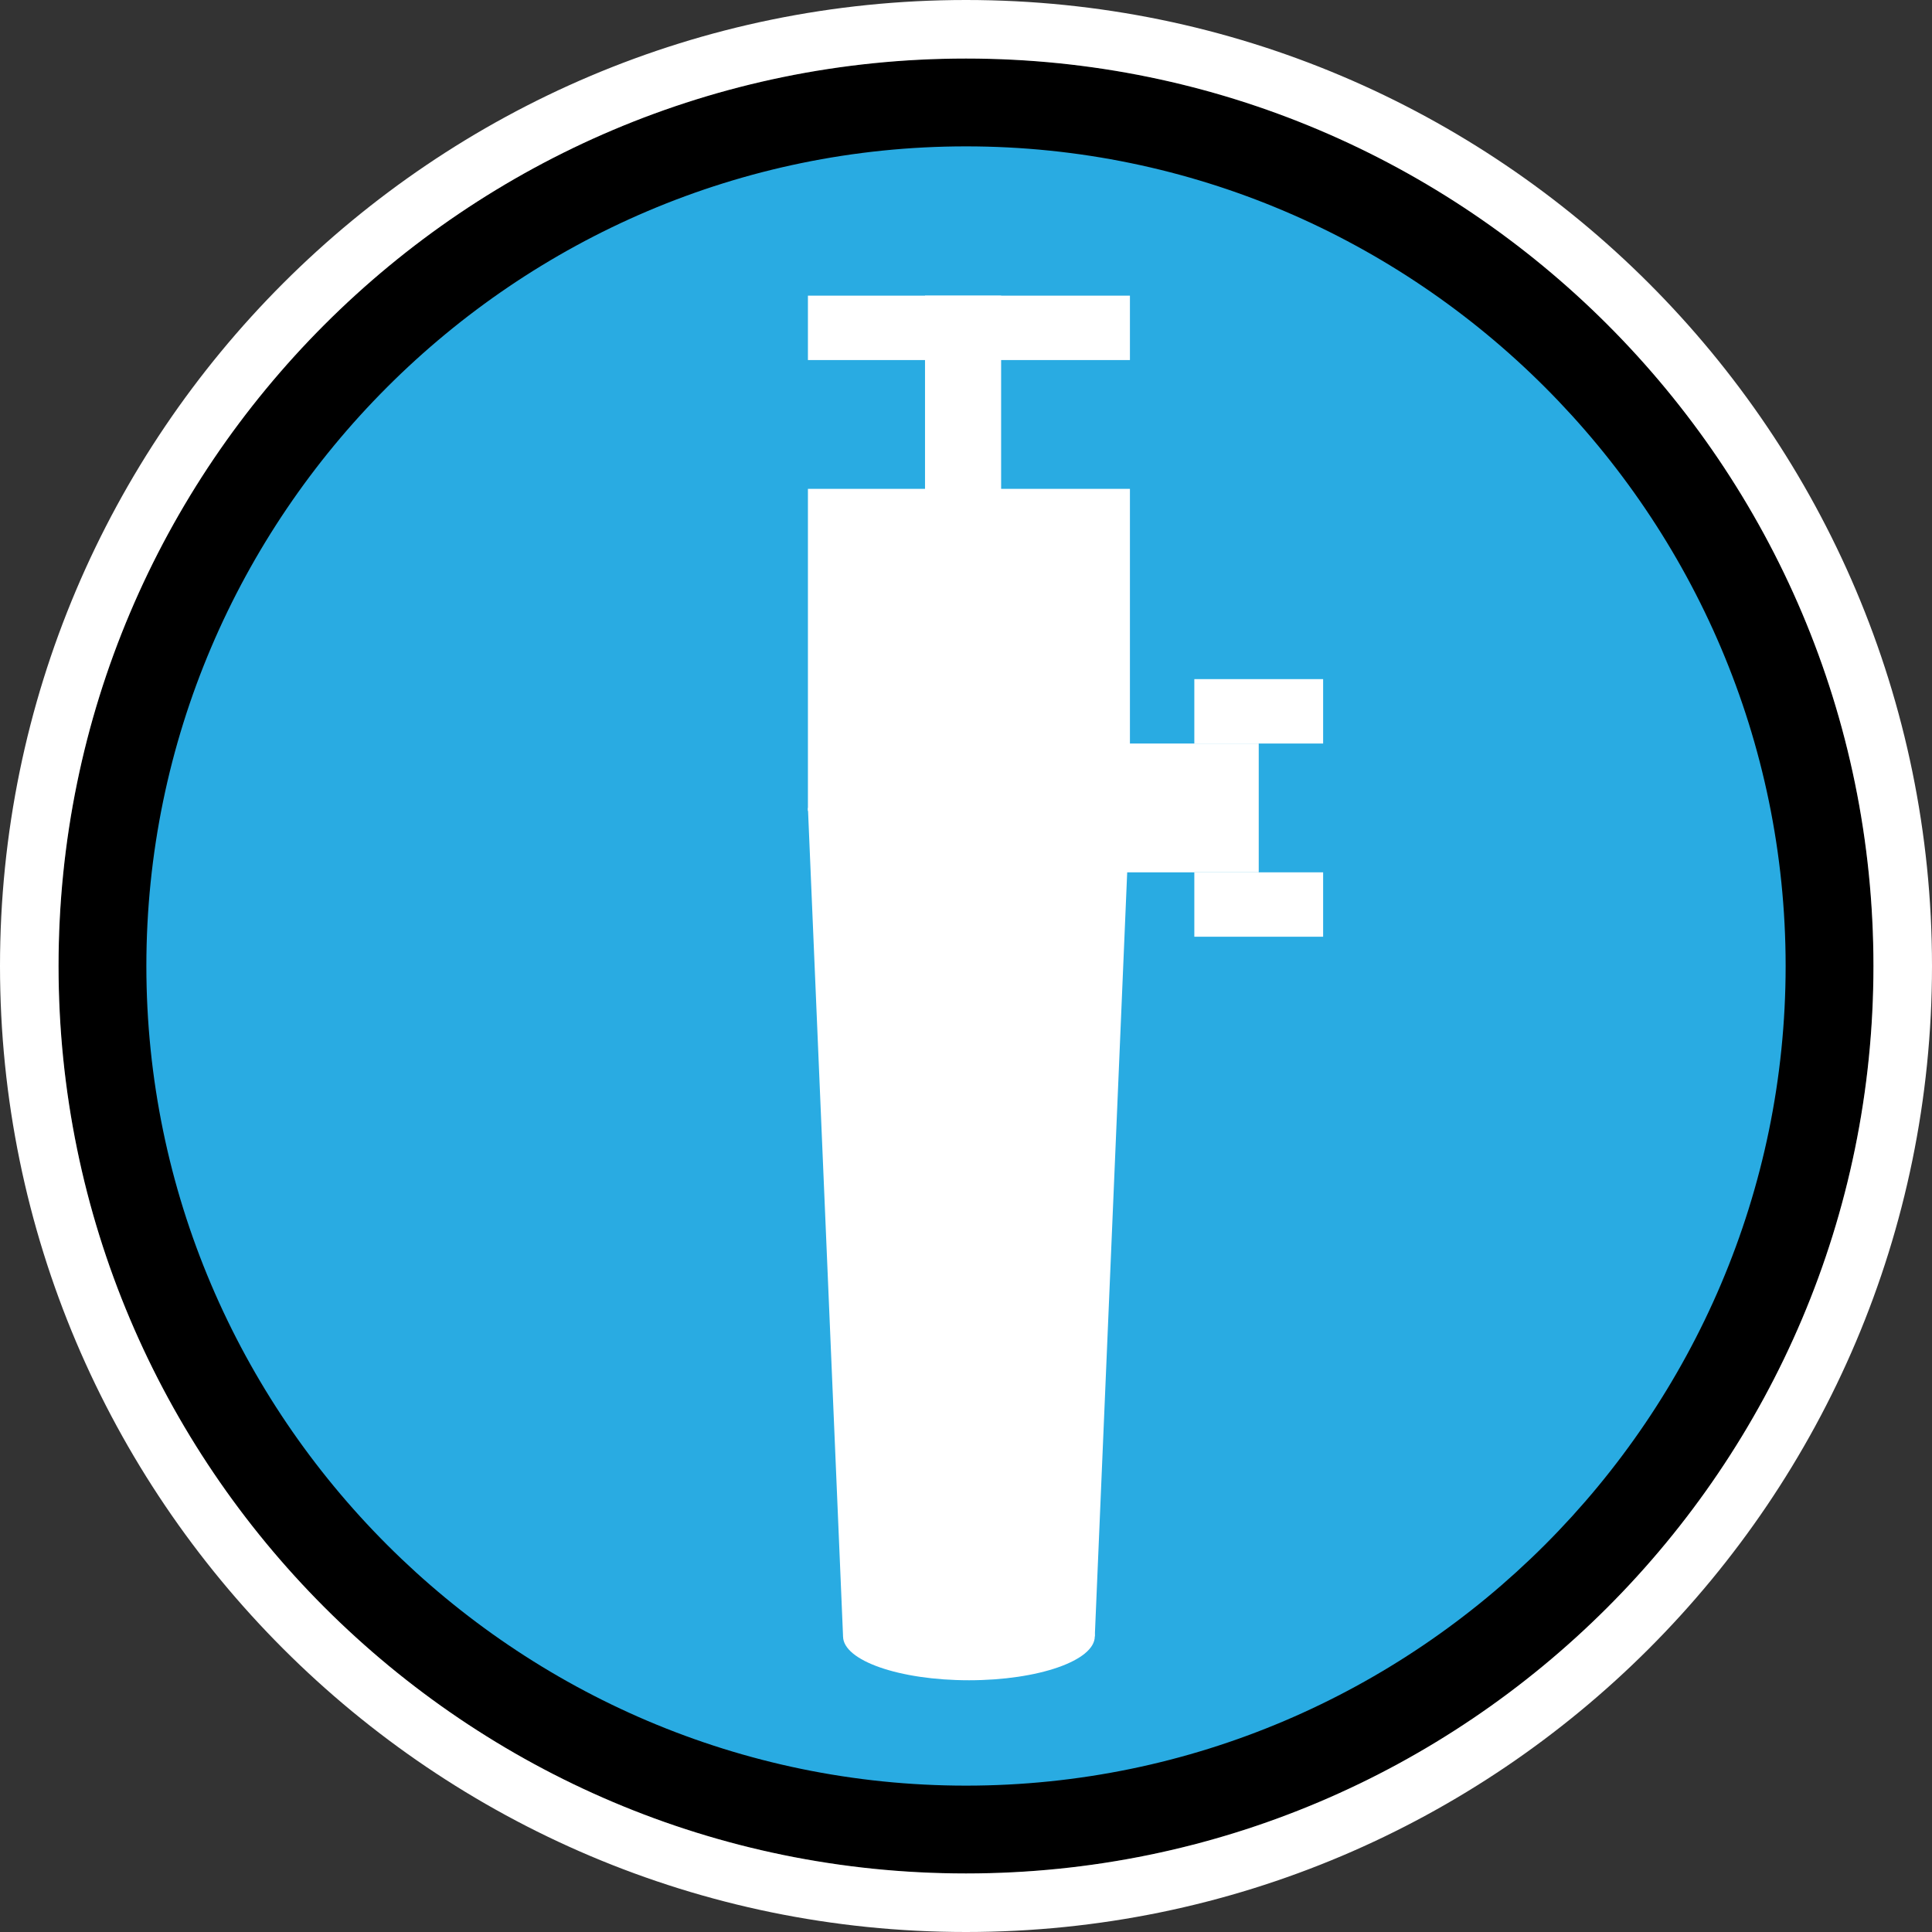 <?xml version="1.0" encoding="UTF-8" standalone="no"?>
<svg
   id="Layer_1"
   version="1.1"
   viewBox="0 0 66 66"
   sodipodi:docname="wwn002_a.svg"
   width="66"
   height="66"
   inkscape:version="1.3.2 (091e20e, 2023-11-25, custom)"
   xmlns:inkscape="http://www.inkscape.org/namespaces/inkscape"
   xmlns:sodipodi="http://sodipodi.sourceforge.net/DTD/sodipodi-0.dtd"
   xmlns="http://www.w3.org/2000/svg"
   xmlns:svg="http://www.w3.org/2000/svg">
  <rect x="0" y="0" width="66" height="66" fill="#333333" stroke="none"/>
  <sodipodi:namedview
     id="namedview8"
     pagecolor="#ffffff"
     bordercolor="#000000"
     borderopacity="0.25"
     inkscape:showpageshadow="2"
     inkscape:pageopacity="0.0"
     inkscape:pagecheckerboard="0"
     inkscape:deskcolor="#d1d1d1"
     inkscape:zoom="27.560606"
     inkscape:cx="32.981858"
     inkscape:cy="33"
     inkscape:window-width="3840"
     inkscape:window-height="2054"
     inkscape:window-x="2869"
     inkscape:window-y="-11"
     inkscape:window-maximized="1"
     inkscape:current-layer="Layer_1" />
  <!-- Generator: Adobe Illustrator 29.3.1, SVG Export Plug-In . SVG Version: 2.1.0 Build 151)  -->
  <defs
     id="defs1">
    <style
       id="style1">
      .st0 {
        fill: #29abe2;
      }

      .st1, .st2 {
        fill: #fff;
      }

      .st2 {
        fill-rule: evenodd;
      }
    </style>
  </defs>
  <g
     id="g3">
    <path
       class="st0"
       d="M 33,62.5 C 16.7,62.5 3.5,49.3 3.5,33 3.5,16.7 16.7,3.5 33,3.5 49.3,3.5 62.5,16.7 62.5,33 62.5,49.3 49.3,62.5 33,62.5 Z"
       id="path1" />
    <path
       d="M 33,5 C 48.4,5 61,17.6 61,33 61,48.4 48.4,61 33,61 17.6,61 5,48.4 5,33 5,17.6 17.6,5 33,5 M 33,2 C 15.9,2 2,15.9 2,33 2,50.1 15.9,64 33,64 50.1,64 64,50.1 64,33 64,15.9 50.1,2 33,2 Z"
       id="path2" />
    <path
       class="st1"
       d="M 33,2 C 50.1,2 64,15.9 64,33 64,50.1 50.1,64 33,64 15.9,64 2,50.1 2,33 2,15.9 15.9,2 33,2 M 33,0 C 14.8,0 0,14.8 0,33 0,51.2 14.8,66 33,66 51.2,66 66,51.2 66,33 66,14.8 51.2,0 33,0 Z"
       id="path3" />
  </g>
  <g
     id="g8">
    <rect
       class="st1"
       x="31.6"
       y="10.1"
       width="2.6"
       height="8.8"
       id="rect3" />
    <rect
       class="st1"
       x="27.6"
       y="10.1"
       width="11"
       height="2.2"
       id="rect4" />
    <rect
       class="st1"
       x="36.4"
       y="25.4"
       width="6.6"
       height="4.4"
       id="rect5" />
    <rect
       class="st1"
       x="40.8"
       y="23.2"
       width="4.4"
       height="2.2"
       id="rect6" />
    <rect
       class="st1"
       x="40.8"
       y="29.8"
       width="4.4"
       height="2.2"
       id="rect7" />
    <polygon
       class="st2"
       points="28.8,55.9 37.4,55.9 38.6,27.6 27.6,27.6 "
       id="polygon7" />
    <rect
       class="st1"
       x="27.6"
       y="16.7"
       width="11"
       height="11"
       id="rect8" />
    <ellipse
       class="st1"
       cx="33.1"
       cy="55.9"
       rx="4.3"
       ry="1.5"
       id="ellipse8" />
  </g>
</svg>
